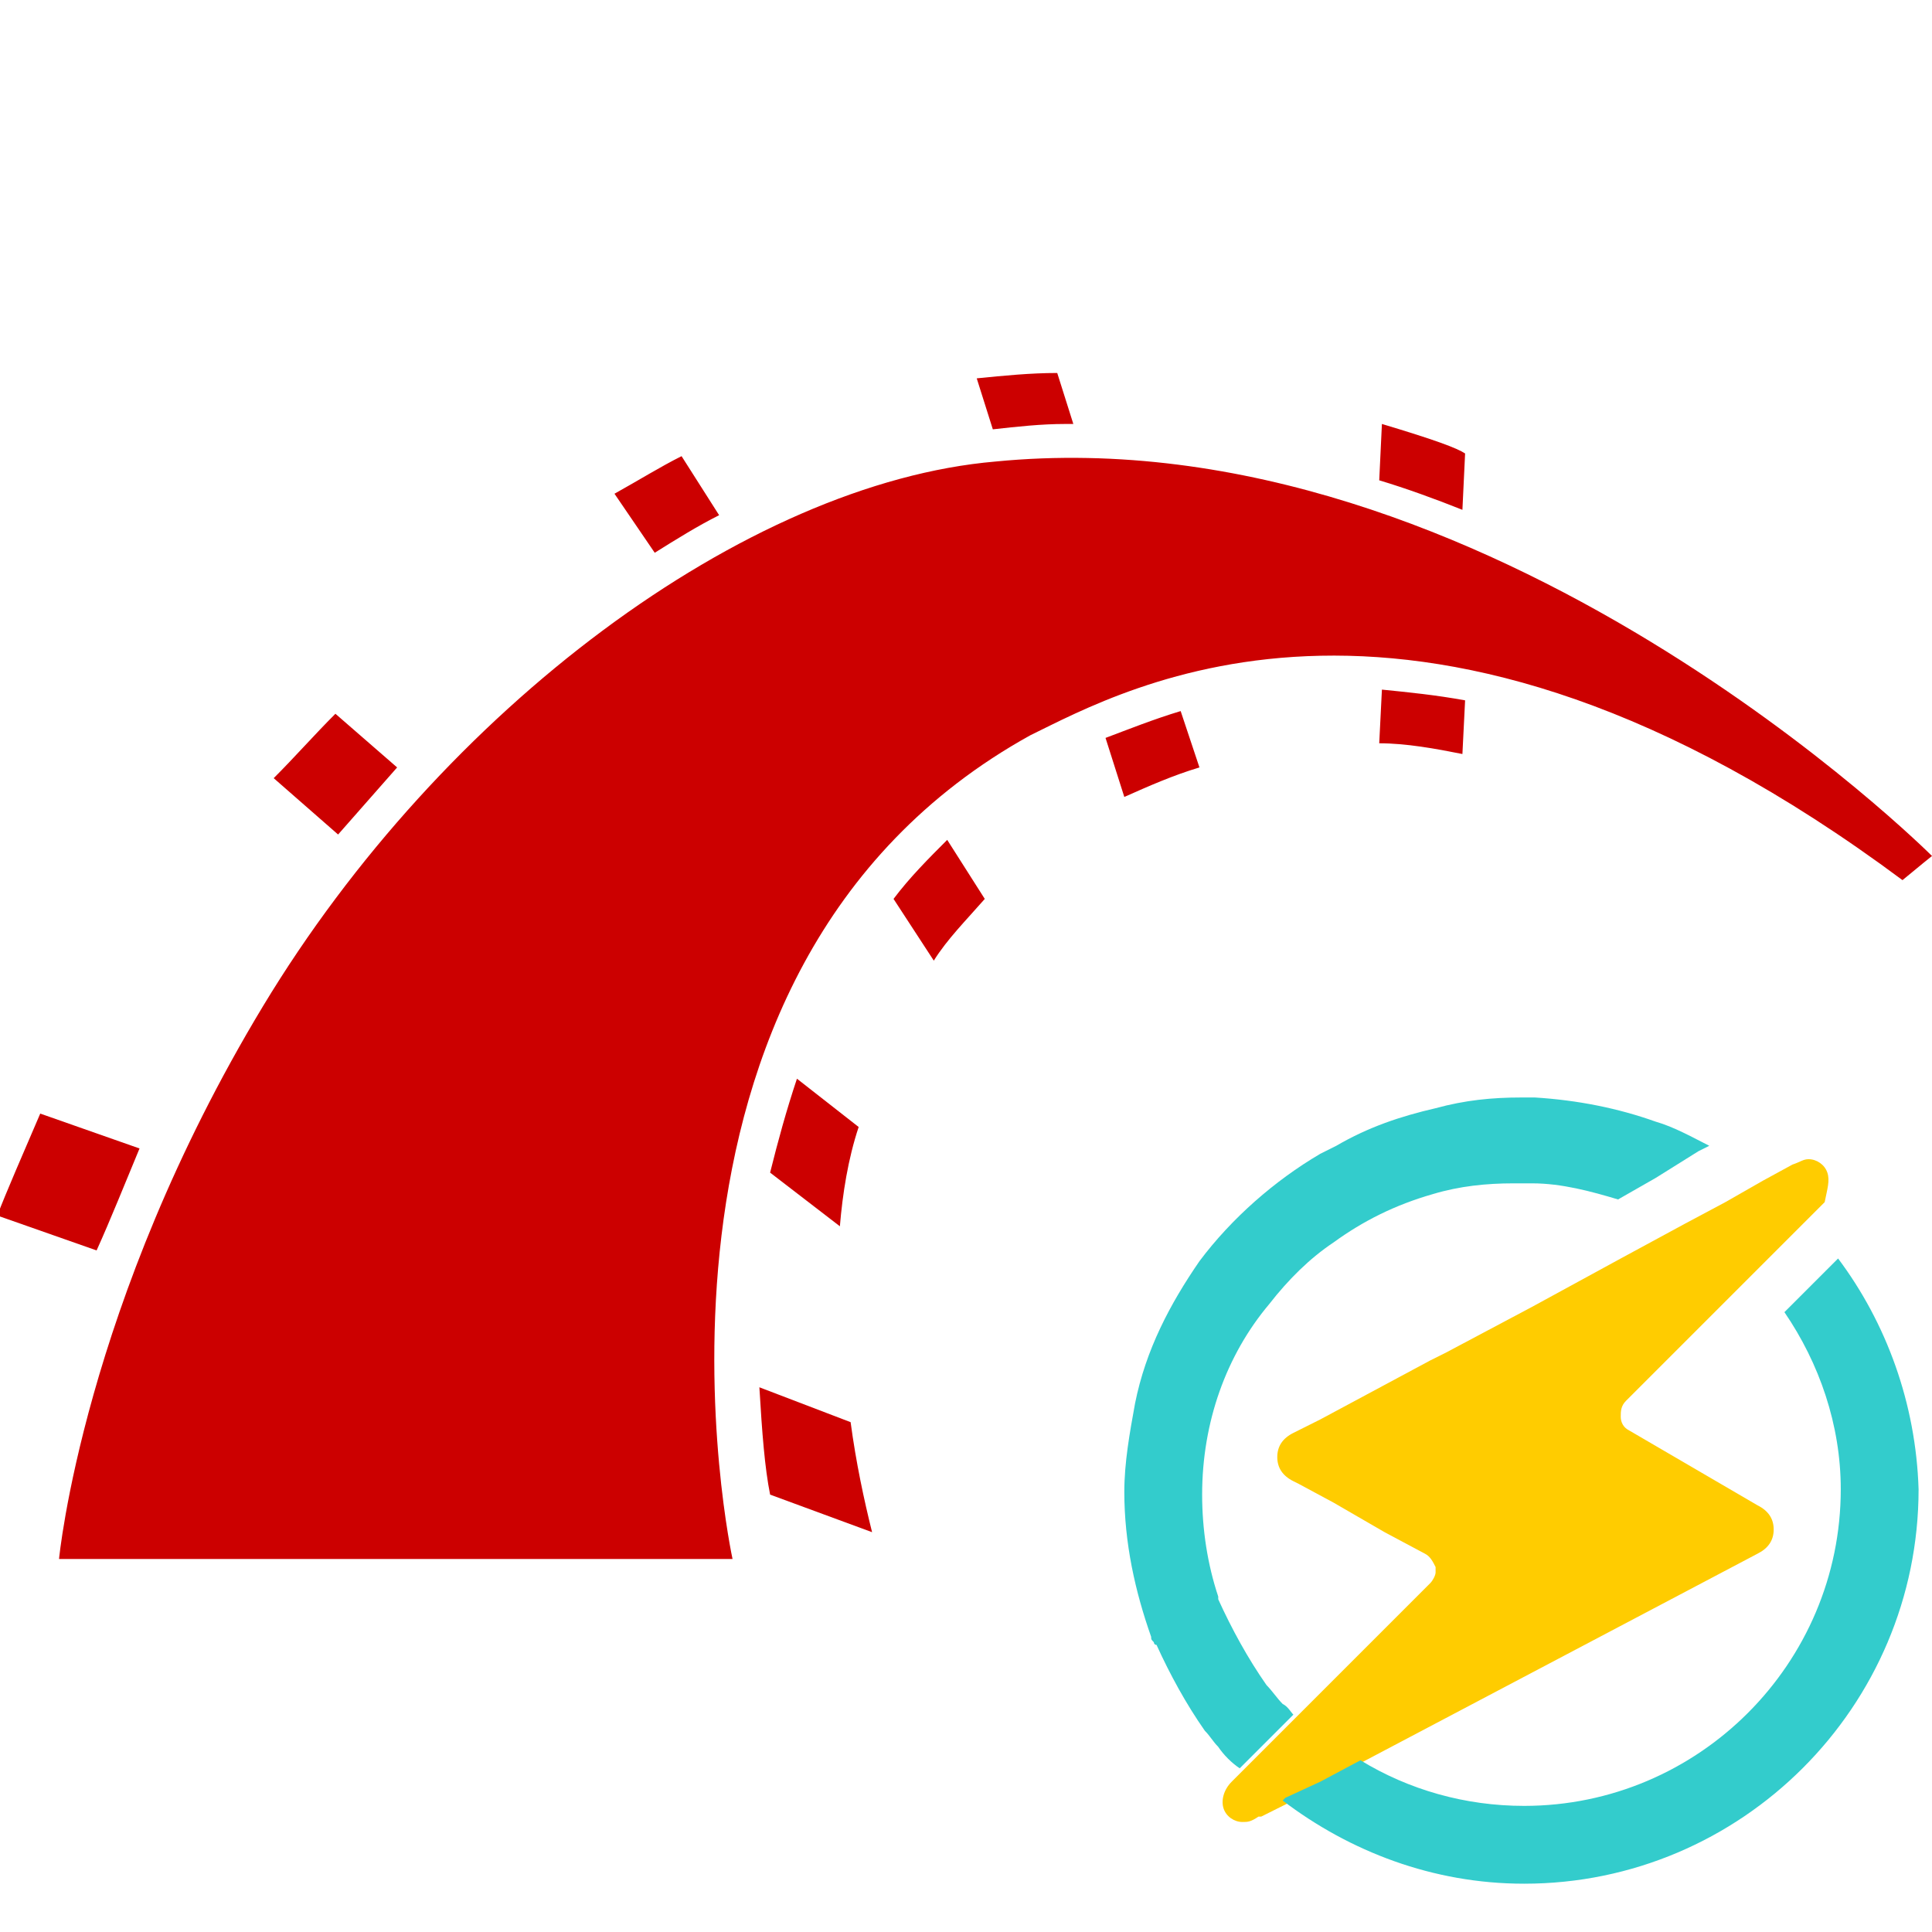 <svg enable-background="new 0 0 72 72" viewBox="0 0 72 72" xmlns="http://www.w3.org/2000/svg"><path d="m68.1 43.7c-.1-.3-.4-.5-.7-.5-.2 0-.3.1-.6.2l-1.1.6-1.4.8-1.5.8-2.4 1.3-3.3 1.8-3.2 1.7-.6.3-4.1 2.2-1 .5c-.4.2-.6.5-.6.9s.2.7.6.9l.2.1 1.3.7 1.9 1.1 1.5.8c.2.1.3.3.4.5v.2c0 .1-.1.3-.2.4l-4.8 4.8-1 1-1 1-.6.6c-.3.3-.4.7-.3 1s.4.5.7.5c.2 0 .3 0 .6-.2h.1l1-.5.1-.1 1.3-.7 1.5-.8 14.6-7.7c.4-.2.6-.5.6-.9s-.2-.7-.6-.9l-4.8-2.8c-.2-.1-.3-.3-.3-.5s0-.4.2-.6l4.8-4.8 1-1 1-1 .6-.6c.1-.5.2-.8.1-1.1z" fill="#fc0"/><path d="m68.5 46.9-.9.9-1 1-.1.1c1.3 1.9 2.1 4.2 2.1 6.6 0 6.5-5.3 11.8-11.8 11.8-2.2 0-4.3-.6-6.1-1.7l-1.5.8-1.3.6-.1.1c2.5 1.9 5.6 3.1 9 3.1 8.1 0 14.7-6.6 14.7-14.7-.1-3.2-1.2-6.2-3-8.6z" fill="#3cc"/><path d="m63.3 42.9.4-.2c-.6-.3-1.3-.7-2-.9-1.4-.5-2.9-.8-4.5-.9-.2 0-.3 0-.5 0-1.1 0-2.1.1-3.2.4-1.3.3-2.5.7-3.7 1.4-.2.1-.4.2-.6.3-1.7 1-3.3 2.4-4.5 4-1.1 1.6-2 3.3-2.4 5.3-.2 1.1-.4 2.2-.4 3.3 0 1.9.4 3.7 1 5.4 0 .1 0 .1.1.2 0 0 0 .1.1.1.5 1.1 1.1 2.2 1.8 3.2.2.2.3.4.5.6.2.3.5.6.8.8l1-1 1-1c-.1-.1-.2-.3-.4-.4-.2-.2-.4-.5-.6-.7-.7-1-1.3-2.1-1.8-3.2v-.1c-.4-1.2-.6-2.5-.6-3.8 0-2.7.9-5.2 2.5-7.1.7-.9 1.5-1.7 2.4-2.3 1.1-.8 2.3-1.4 3.7-1.8 1-.3 2-.4 3-.4h.2.5c1.1 0 2.2.3 3.2.6l1.4-.8z" fill="#3cc"/><g fill="none"><path d="m48.5 50.7c.2-.1.5-.3.9-.5-.2.1-.4.1-.6.1-.1.2-.2.3-.3.4z"/><path d="m54.8 47.4c.6-.3 1.2-.6 1.2-.6s.3-.2.7-.4h-.1c-.1 0-.1 0-.2 0-.3 0-.5 0-.8 0-.2.3-.5.7-.8 1z"/><path d="m48.6 57.9c-.1 0-1.1-.6-1.2-.7l-.1-.1c.1.6.2 1.1.4 1.6l.1.2c.1.3.3.6.5.9l1.9-1.1c-.8-.3-1.6-.7-1.6-.8z"/><path d="m56.8 65c2.6 0 5-1.1 6.7-2.8.4-.4.8-.9 1.1-1.4-1.9 1.1-5.1 2.8-7.8 4.2z"/></g><path d="m-5.8 50.1h25.1s-4.8-21.9 11.1-30.7c3.5-1.7 14.5-8 32.5 5.4.6-.5 1.1-.9 1.1-.9s-16.5-16.5-34.9-14.7c-9.2.8-20.6 9.2-27.3 20.3s-7.6 20.6-7.6 20.6zm0 0h25.1s-4.8-21.9 11.1-30.7c3.5-1.7 14.5-8 32.5 5.4.6-.5 1.1-.9 1.1-.9s-16.5-16.5-34.9-14.7c-9.2.8-20.6 9.2-27.3 20.3s-7.6 20.6-7.6 20.6zm0 0h25.1s-4.8-21.9 11.1-30.7c3.5-1.7 14.5-8 32.5 5.4.6-.5 1.1-.9 1.1-.9s-16.5-16.5-34.9-14.7c-9.3.8-20.6 9.2-27.3 20.3s-7.6 20.6-7.6 20.6zm52.3-39.1.1-2.1c-.3-.2-1.1-.5-3.1-1.1l-.1 2.1c1 .3 2.1.7 3.1 1.1zm-3 6.7-.1 2c1 0 2.1.2 3.1.4l.1-2c-1.1-.2-2.1-.3-3.1-.4zm-11.8-9.9h.3l-.6-1.9c-1 0-2 .1-3 .2l.6 1.9c.9-.1 1.8-.2 2.7-.2zm1.5 11.7.7 2.2c.9-.4 1.8-.8 2.8-1.1l-.7-2.1c-1 .3-2 .7-2.8 1zm-14.4-8.3-1.4-2.2c-.8.4-1.6.9-2.5 1.4l1.5 2.2c.8-.5 1.6-1 2.4-1.4zm6.5 14.3 1.5 2.3c.5-.8 1.2-1.5 1.9-2.3l-1.4-2.2c-.7.7-1.4 1.4-2 2.2zm-4.6 10.2 2.6 2c.1-1.2.3-2.5.7-3.7l-2.3-1.8c-.4 1.2-.7 2.3-1 3.5zm-13.9-15.1-2.3-2c-.8.8-1.5 1.6-2.3 2.4l2.4 2.1c.7-.8 1.5-1.7 2.2-2.5zm-9.6 14.2-3.7-1.3c-.6 1.4-1.3 3-1.6 3.8l3.7 1.3c.5-1.1 1.1-2.6 1.6-3.8zm23.1 8.9c.1 1.7.2 3 .4 4l3.8 1.4c-.3-1.2-.6-2.6-.8-4.1z" fill="#c00" transform="translate(8 8)"/></svg>